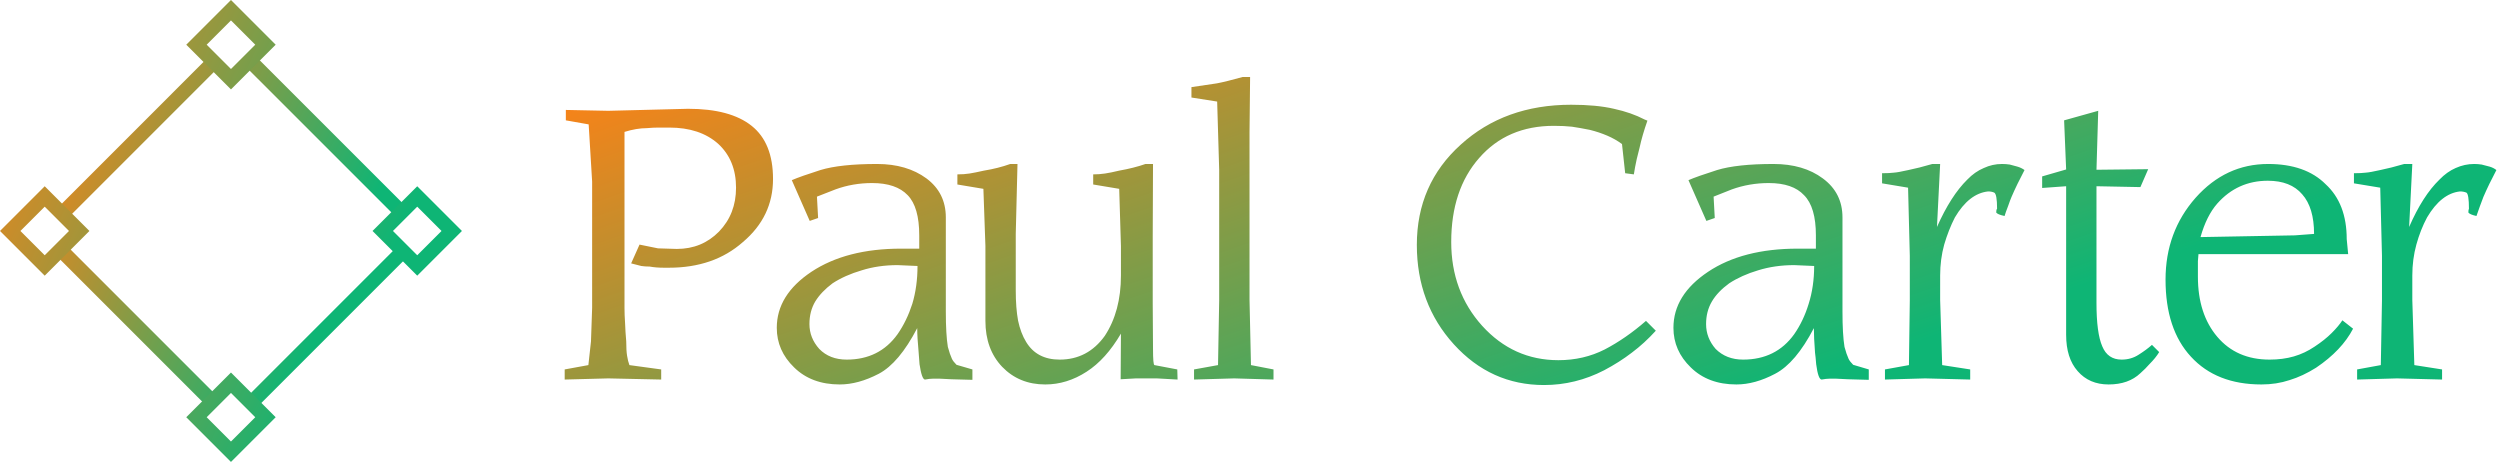 <svg data-v-423bf9ae="" xmlns="http://www.w3.org/2000/svg" viewBox="0 0 487 90" class="iconLeft"><!----><!----><defs data-v-423bf9ae=""><linearGradient data-v-423bf9ae="" gradientTransform="rotate(25)" id="70668004-121a-46d1-9ba4-4e0b61024aa8" x1="0%" y1="0%" x2="100%" y2="0%"><stop data-v-423bf9ae="" offset="0%" style="stop-color: rgb(255, 129, 21); stop-opacity: 1;"></stop><stop data-v-423bf9ae="" offset="100%" style="stop-color: rgb(14, 181, 117); stop-opacity: 1;"></stop></linearGradient></defs><g data-v-423bf9ae="" id="ad675179-d669-48bf-815f-da27a530e89f" fill="url(#70668004-121a-46d1-9ba4-4e0b61024aa8)" transform="matrix(5.629,0,0,5.629,106.848,14.437)"><path d="M2.63 5.90L2.63 6.55L2.63 8.09L2.63 8.09Q2.63 8.33 2.65 8.62L2.65 8.62L2.65 8.62Q2.66 8.91 2.69 9.25L2.69 9.25L2.69 9.25Q2.69 9.57 2.72 9.75L2.72 9.75L2.72 9.75Q2.75 9.94 2.80 10.07L2.80 10.07L3.90 10.22L3.90 10.57L2.07 10.53L0.56 10.57L0.56 10.22L1.38 10.07L1.47 9.25L1.51 8.09L1.51 3.72L1.39 1.74L0.60 1.60L0.60 1.24L2.07 1.27L4.83 1.20L4.83 1.20Q6.29 1.20 7.03 1.79L7.03 1.79L7.03 1.79Q7.77 2.38 7.77 3.63L7.77 3.63L7.77 3.63Q7.77 4.93 6.73 5.81L6.73 5.81L6.73 5.81Q6.22 6.26 5.58 6.48L5.58 6.48L5.58 6.48Q4.94 6.70 4.17 6.70L4.17 6.70L3.99 6.70L3.99 6.70Q3.72 6.70 3.50 6.66L3.50 6.66L3.50 6.66Q3.34 6.66 3.21 6.64L3.21 6.64L3.21 6.64Q2.98 6.58 2.86 6.55L2.86 6.55L3.15 5.90L3.79 6.03L4.44 6.05L4.44 6.05Q5.31 6.05 5.90 5.45L5.90 5.45L5.90 5.45Q6.49 4.84 6.49 3.93L6.49 3.93L6.49 3.93Q6.49 2.98 5.87 2.41L5.87 2.41L5.87 2.41Q5.24 1.85 4.18 1.85L4.18 1.85L4.18 1.85Q3.98 1.85 3.81 1.85L3.81 1.85L3.81 1.85Q3.63 1.85 3.40 1.87L3.40 1.87L3.40 1.87Q3.05 1.87 2.63 2.00L2.63 2.00L2.63 5.90ZM12.77 6.64L12.77 6.64L12.08 6.61L12.08 6.61Q11.41 6.61 10.84 6.79L10.84 6.79L10.84 6.79Q10.26 6.96 9.83 7.24L9.83 7.24L9.83 7.24Q9.44 7.53 9.23 7.87L9.23 7.87L9.23 7.87Q9.03 8.21 9.03 8.65L9.03 8.65L9.03 8.65Q9.03 9.13 9.37 9.51L9.37 9.51L9.37 9.51Q9.73 9.88 10.32 9.88L10.32 9.88L10.32 9.88Q11.45 9.88 12.08 9.00L12.08 9.00L12.08 9.00Q12.40 8.54 12.59 7.95L12.59 7.95L12.59 7.95Q12.77 7.35 12.77 6.64ZM12.76 8.79L12.76 8.79L12.76 8.79Q12.13 10.00 11.43 10.37L11.43 10.37L11.43 10.37Q10.72 10.74 10.08 10.74L10.08 10.74L10.08 10.74Q9.10 10.74 8.50 10.15L8.50 10.15L8.50 10.15Q7.90 9.57 7.90 8.78L7.90 8.78L7.90 8.78Q7.90 7.64 9.10 6.84L9.10 6.84L9.10 6.84Q10.31 6.04 12.20 6.04L12.20 6.04L12.83 6.04L12.83 5.58L12.83 5.58Q12.83 4.60 12.43 4.19L12.43 4.19L12.43 4.19Q12.03 3.77 11.20 3.77L11.20 3.77L11.20 3.77Q10.53 3.77 9.93 3.99L9.93 3.99L9.29 4.24L9.33 4.98L9.04 5.08L8.42 3.67L8.42 3.67Q8.72 3.54 9.41 3.32L9.41 3.32L9.41 3.32Q10.10 3.11 11.37 3.11L11.37 3.11L11.37 3.11Q12.40 3.11 13.08 3.61L13.08 3.61L13.08 3.61Q13.75 4.11 13.75 4.96L13.75 4.96L13.75 8.22L13.75 8.22Q13.75 9.01 13.82 9.44L13.82 9.44L13.82 9.44Q13.89 9.70 13.96 9.85L13.96 9.85L13.96 9.85Q14 9.94 14.12 10.06L14.12 10.06L14.67 10.22L14.67 10.58L13.94 10.56L13.54 10.54L13.54 10.54Q13.42 10.54 13.30 10.54L13.30 10.54L13.30 10.54Q13.19 10.54 13.03 10.57L13.03 10.57L13.03 10.57Q12.92 10.57 12.84 10.04L12.84 10.04L12.84 10.04Q12.82 9.78 12.81 9.64L12.81 9.64L12.81 9.64Q12.76 9.11 12.76 8.79ZM20.92 3.11L20.91 5.61L20.91 7.94L20.92 9.51L20.92 9.51Q20.92 10.06 20.97 10.07L20.97 10.07L21.76 10.22L21.77 10.57L21.05 10.53L20.33 10.53L19.80 10.56L19.81 8.98L19.81 8.98Q19.29 9.87 18.62 10.30L18.62 10.30L18.62 10.30Q17.94 10.74 17.19 10.74L17.19 10.74L17.19 10.74Q16.29 10.74 15.70 10.13L15.70 10.13L15.70 10.13Q15.12 9.52 15.12 8.54L15.12 8.54L15.12 5.95L15.05 3.97L14.15 3.82L14.15 3.47L14.15 3.47Q14.38 3.47 14.57 3.44L14.57 3.44L14.57 3.44Q14.76 3.41 15.07 3.34L15.07 3.34L15.07 3.34Q15.56 3.26 15.98 3.11L15.98 3.11L16.23 3.11L16.17 5.53L16.17 7.49L16.17 7.49Q16.17 8.09 16.25 8.53L16.25 8.53L16.25 8.53Q16.34 8.96 16.53 9.27L16.53 9.27L16.53 9.27Q16.90 9.88 17.69 9.88L17.69 9.88L17.69 9.88Q18.66 9.88 19.25 9.06L19.25 9.06L19.25 9.06Q19.81 8.21 19.81 6.97L19.81 6.97L19.81 5.95L19.75 3.97L18.85 3.82L18.85 3.47L18.85 3.47Q19.06 3.47 19.26 3.44L19.26 3.44L19.26 3.44Q19.46 3.41 19.75 3.34L19.75 3.34L19.75 3.34Q20.26 3.25 20.66 3.11L20.66 3.11L20.92 3.11ZM23.14 0.95L22.25 0.81L22.25 0.45L23.13 0.32L23.13 0.32Q23.45 0.26 24.02 0.10L24.02 0.10L24.28 0.10L24.26 2.01L24.26 7.82L24.31 10.07L25.09 10.22L25.09 10.57L23.73 10.53L22.34 10.57L22.34 10.22L23.17 10.07L23.21 7.83L23.21 3.31L23.14 0.95ZM31.24 5.81L31.24 5.81L31.24 5.81Q31.24 7.52 32.31 8.71L32.31 8.71L32.31 8.71Q33.39 9.90 34.95 9.90L34.95 9.90L34.95 9.90Q35.82 9.90 36.55 9.53L36.55 9.53L36.55 9.53Q37.28 9.15 37.98 8.54L37.98 8.54L38.32 8.88L38.32 8.88Q37.93 9.31 37.49 9.64L37.49 9.64L37.49 9.64Q37.06 9.97 36.53 10.25L36.53 10.25L36.53 10.25Q35.54 10.76 34.45 10.76L34.45 10.76L34.45 10.76Q32.61 10.76 31.33 9.35L31.33 9.35L31.33 9.35Q30.05 7.94 30.05 5.91L30.05 5.91L30.05 5.91Q30.05 3.81 31.57 2.44L31.57 2.44L31.57 2.44Q33.09 1.06 35.39 1.06L35.39 1.06L35.39 1.06Q36.27 1.06 36.87 1.20L36.87 1.20L36.87 1.20Q37.47 1.33 37.93 1.57L37.93 1.57L38.03 1.61L38.03 1.61Q37.85 2.12 37.76 2.54L37.76 2.54L37.76 2.54Q37.72 2.68 37.66 2.94L37.66 2.94L37.66 2.94Q37.60 3.21 37.56 3.47L37.56 3.47L37.26 3.43L37.15 2.42L37.15 2.42Q36.92 2.25 36.64 2.13L36.64 2.13L36.64 2.13Q36.36 2.01 36.04 1.93L36.04 1.93L36.04 1.93Q35.69 1.86 35.42 1.82L35.42 1.82L35.42 1.82Q35.15 1.79 34.79 1.79L34.79 1.79L34.79 1.79Q33.18 1.79 32.21 2.90L32.21 2.90L32.21 2.90Q31.24 4.00 31.24 5.81ZM43.80 6.64L43.80 6.64L43.11 6.61L43.11 6.61Q42.44 6.61 41.86 6.79L41.86 6.79L41.86 6.79Q41.29 6.96 40.86 7.24L40.86 7.24L40.86 7.24Q40.46 7.53 40.26 7.87L40.26 7.87L40.26 7.87Q40.06 8.21 40.06 8.65L40.06 8.65L40.06 8.65Q40.06 9.13 40.39 9.51L40.39 9.51L40.39 9.51Q40.76 9.88 41.34 9.88L41.34 9.88L41.34 9.88Q42.48 9.88 43.11 9.00L43.11 9.00L43.11 9.00Q43.43 8.54 43.61 7.95L43.61 7.95L43.61 7.95Q43.80 7.35 43.80 6.64ZM43.79 8.79L43.79 8.79L43.79 8.79Q43.16 10.00 42.45 10.37L42.45 10.37L42.45 10.37Q41.75 10.74 41.11 10.74L41.11 10.74L41.11 10.74Q40.13 10.74 39.53 10.15L39.53 10.15L39.53 10.15Q38.93 9.57 38.93 8.78L38.93 8.78L38.93 8.78Q38.93 7.64 40.13 6.84L40.13 6.84L40.13 6.84Q41.33 6.04 43.23 6.04L43.23 6.04L43.86 6.04L43.86 5.58L43.86 5.58Q43.86 4.60 43.45 4.19L43.45 4.19L43.45 4.19Q43.06 3.77 42.23 3.77L42.23 3.77L42.23 3.77Q41.56 3.77 40.95 3.99L40.95 3.99L40.32 4.24L40.36 4.98L40.07 5.08L39.45 3.67L39.45 3.67Q39.75 3.54 40.44 3.32L40.44 3.32L40.44 3.32Q41.13 3.11 42.39 3.11L42.39 3.11L42.39 3.11Q43.43 3.11 44.10 3.61L44.10 3.61L44.10 3.61Q44.78 4.11 44.78 4.96L44.78 4.96L44.78 8.22L44.78 8.22Q44.78 9.01 44.85 9.44L44.85 9.44L44.85 9.44Q44.92 9.70 44.99 9.85L44.99 9.85L44.99 9.85Q45.03 9.94 45.15 10.06L45.15 10.06L45.69 10.22L45.69 10.58L44.97 10.56L44.56 10.54L44.56 10.54Q44.44 10.54 44.33 10.54L44.33 10.54L44.33 10.54Q44.22 10.54 44.06 10.57L44.06 10.57L44.06 10.57Q43.94 10.57 43.87 10.04L43.87 10.04L43.87 10.04Q43.85 9.78 43.83 9.64L43.83 9.64L43.83 9.64Q43.79 9.11 43.79 8.79ZM48.16 6.97L48.16 7.82L48.23 10.07L49.20 10.22L49.20 10.57L47.64 10.53L46.25 10.57L46.25 10.22L47.08 10.07L47.11 7.83L47.11 6.29L47.05 3.93L46.15 3.78L46.15 3.43L46.15 3.43Q46.41 3.43 46.56 3.41L46.56 3.41L46.56 3.41Q46.71 3.40 47.06 3.32L47.06 3.32L47.06 3.32Q47.41 3.25 47.89 3.11L47.89 3.11L48.16 3.11L48.05 5.29L48.05 5.29Q48.53 4.21 49.10 3.65L49.10 3.65L49.10 3.65Q49.36 3.38 49.67 3.25L49.67 3.25L49.67 3.25Q49.97 3.11 50.30 3.11L50.30 3.11L50.30 3.11Q50.44 3.11 50.57 3.13L50.57 3.13L50.57 3.13Q50.70 3.16 50.83 3.20L50.83 3.20L50.83 3.20Q50.97 3.24 51.08 3.32L51.08 3.32L51.08 3.32Q50.82 3.81 50.63 4.25L50.63 4.25L50.63 4.25Q50.59 4.34 50.51 4.57L50.51 4.57L50.51 4.57Q50.42 4.80 50.39 4.91L50.39 4.91L50.39 4.91Q50.15 4.86 50.10 4.79L50.10 4.79L50.10 4.79Q50.10 4.69 50.13 4.66L50.13 4.66L50.13 4.66Q50.13 4.15 50.03 4.10L50.03 4.10L50.03 4.10Q49.94 4.06 49.82 4.06L49.82 4.06L49.82 4.06Q49.16 4.13 48.67 4.96L48.67 4.96L48.67 4.96Q48.45 5.39 48.30 5.90L48.30 5.90L48.30 5.90Q48.16 6.41 48.16 6.97L48.16 6.97ZM53.57 3.88L53.57 7.92L53.57 7.92Q53.57 8.96 53.77 9.42L53.77 9.42L53.77 9.42Q53.96 9.88 54.44 9.88L54.44 9.88L54.44 9.88Q54.77 9.88 55.03 9.71L55.03 9.71L55.03 9.71Q55.30 9.54 55.49 9.37L55.49 9.37L55.74 9.62L55.74 9.62Q55.62 9.82 55.40 10.04L55.40 10.04L55.40 10.04Q55.27 10.19 55.09 10.35L55.09 10.35L55.09 10.35Q54.68 10.74 53.99 10.74L53.99 10.74L53.99 10.74Q53.32 10.74 52.92 10.28L52.92 10.28L52.92 10.28Q52.52 9.83 52.52 9.02L52.52 9.02L52.52 3.88L51.69 3.94L51.69 3.54L52.52 3.30L52.45 1.60L53.63 1.27L53.57 3.31L55.36 3.29L55.09 3.91L53.57 3.88ZM62.08 8.52L62.45 8.81L62.45 8.81Q62.06 9.56 61.17 10.16L61.17 10.16L61.17 10.16Q60.71 10.45 60.25 10.59L60.25 10.59L60.25 10.59Q59.80 10.74 59.28 10.74L59.28 10.74L59.28 10.74Q57.72 10.74 56.84 9.78L56.84 9.78L56.84 9.78Q55.96 8.83 55.96 7.11L55.96 7.11L55.96 7.11Q55.96 5.46 57.00 4.28L57.00 4.28L57.00 4.28Q58.04 3.11 59.51 3.11L59.51 3.11L59.51 3.11Q60.80 3.11 61.50 3.81L61.50 3.81L61.50 3.81Q62.23 4.48 62.23 5.71L62.23 5.71L62.28 6.23L57.10 6.23L57.08 6.47L57.08 7.01L57.08 7.01Q57.08 8.30 57.75 9.09L57.75 9.09L57.75 9.09Q58.42 9.88 59.56 9.88L59.56 9.88L59.56 9.88Q60.02 9.88 60.40 9.77L60.40 9.77L60.40 9.77Q60.78 9.66 61.12 9.43L61.12 9.43L61.12 9.43Q61.47 9.20 61.71 8.96L61.71 8.96L61.71 8.96Q61.95 8.72 62.08 8.52L62.08 8.52ZM57.17 5.64L57.17 5.64L60.44 5.58L61.10 5.53L61.10 5.53Q61.10 4.62 60.69 4.16L60.69 4.16L60.69 4.16Q60.29 3.69 59.50 3.69L59.50 3.69L59.50 3.69Q58.45 3.69 57.75 4.48L57.75 4.48L57.75 4.48Q57.38 4.90 57.17 5.64ZM64.50 6.97L64.50 7.82L64.57 10.07L65.53 10.22L65.53 10.57L63.97 10.53L62.59 10.57L62.59 10.22L63.41 10.07L63.45 7.83L63.45 6.29L63.39 3.93L62.48 3.78L62.48 3.43L62.48 3.43Q62.74 3.43 62.89 3.41L62.89 3.41L62.89 3.41Q63.04 3.40 63.39 3.32L63.39 3.32L63.39 3.32Q63.74 3.25 64.22 3.11L64.22 3.11L64.50 3.11L64.39 5.29L64.39 5.29Q64.86 4.21 65.44 3.65L65.44 3.65L65.44 3.65Q65.70 3.38 66.00 3.25L66.00 3.25L66.00 3.25Q66.31 3.11 66.64 3.11L66.64 3.11L66.64 3.11Q66.77 3.11 66.90 3.13L66.90 3.13L66.90 3.13Q67.03 3.16 67.17 3.20L67.17 3.20L67.17 3.20Q67.31 3.24 67.41 3.32L67.41 3.32L67.41 3.32Q67.15 3.81 66.96 4.25L66.96 4.25L66.96 4.25Q66.93 4.34 66.84 4.57L66.84 4.57L66.84 4.57Q66.76 4.80 66.72 4.91L66.72 4.91L66.72 4.91Q66.49 4.86 66.44 4.79L66.44 4.79L66.44 4.79Q66.44 4.69 66.46 4.66L66.46 4.66L66.46 4.66Q66.46 4.15 66.37 4.10L66.37 4.10L66.37 4.10Q66.27 4.06 66.15 4.06L66.15 4.06L66.15 4.06Q65.50 4.13 65.01 4.96L65.01 4.96L65.01 4.96Q64.78 5.39 64.64 5.90L64.64 5.90L64.64 5.90Q64.50 6.41 64.50 6.97L64.50 6.97Z"></path></g><defs data-v-423bf9ae=""><linearGradient data-v-423bf9ae="" gradientTransform="rotate(25)" id="143d4f0c-d23c-4fe1-9610-eaab2123c126" x1="0%" y1="0%" x2="100%" y2="0%"><stop data-v-423bf9ae="" offset="0%" style="stop-color: rgb(255, 129, 21); stop-opacity: 1;"></stop><stop data-v-423bf9ae="" offset="100%" style="stop-color: rgb(14, 181, 117); stop-opacity: 1;"></stop></linearGradient></defs><g data-v-423bf9ae="" id="ec9c6da5-271c-4370-be9d-0053633b0846" transform="matrix(2.812,0,0,2.812,0,0)" stroke="none" fill="url(#143d4f0c-d23c-4fe1-9610-eaab2123c126)"><path d="M4.029 14.362L14.362 4.028l.707.707L4.736 15.07zM17.135 27.47L27.47 17.135l.707.707-10.333 10.333zM4.029 17.841l.707-.707 10.333 10.334-.707.707zM17.135 4.735l.708-.707L28.176 14.36l-.707.707z"></path><g><path d="M16 1.414l1.683 1.683L16 4.779l-1.683-1.683L16 1.414M16 0l-3.097 3.097L16 6.194l3.097-3.097L16 0zM16 27.221l1.683 1.683L16 30.586l-1.683-1.683L16 27.221m0-1.415l-3.097 3.097L16 32l3.097-3.097L16 25.806zM3.097 14.317L4.779 16l-1.683 1.683L1.414 16l1.683-1.683m0-1.414L0 16l3.097 3.097L6.194 16l-3.097-3.097zM28.903 14.317L30.586 16l-1.683 1.683L27.221 16l1.682-1.683m0-1.414L25.806 16l3.097 3.097L32 16l-3.097-3.097z"></path></g></g><!----></svg>